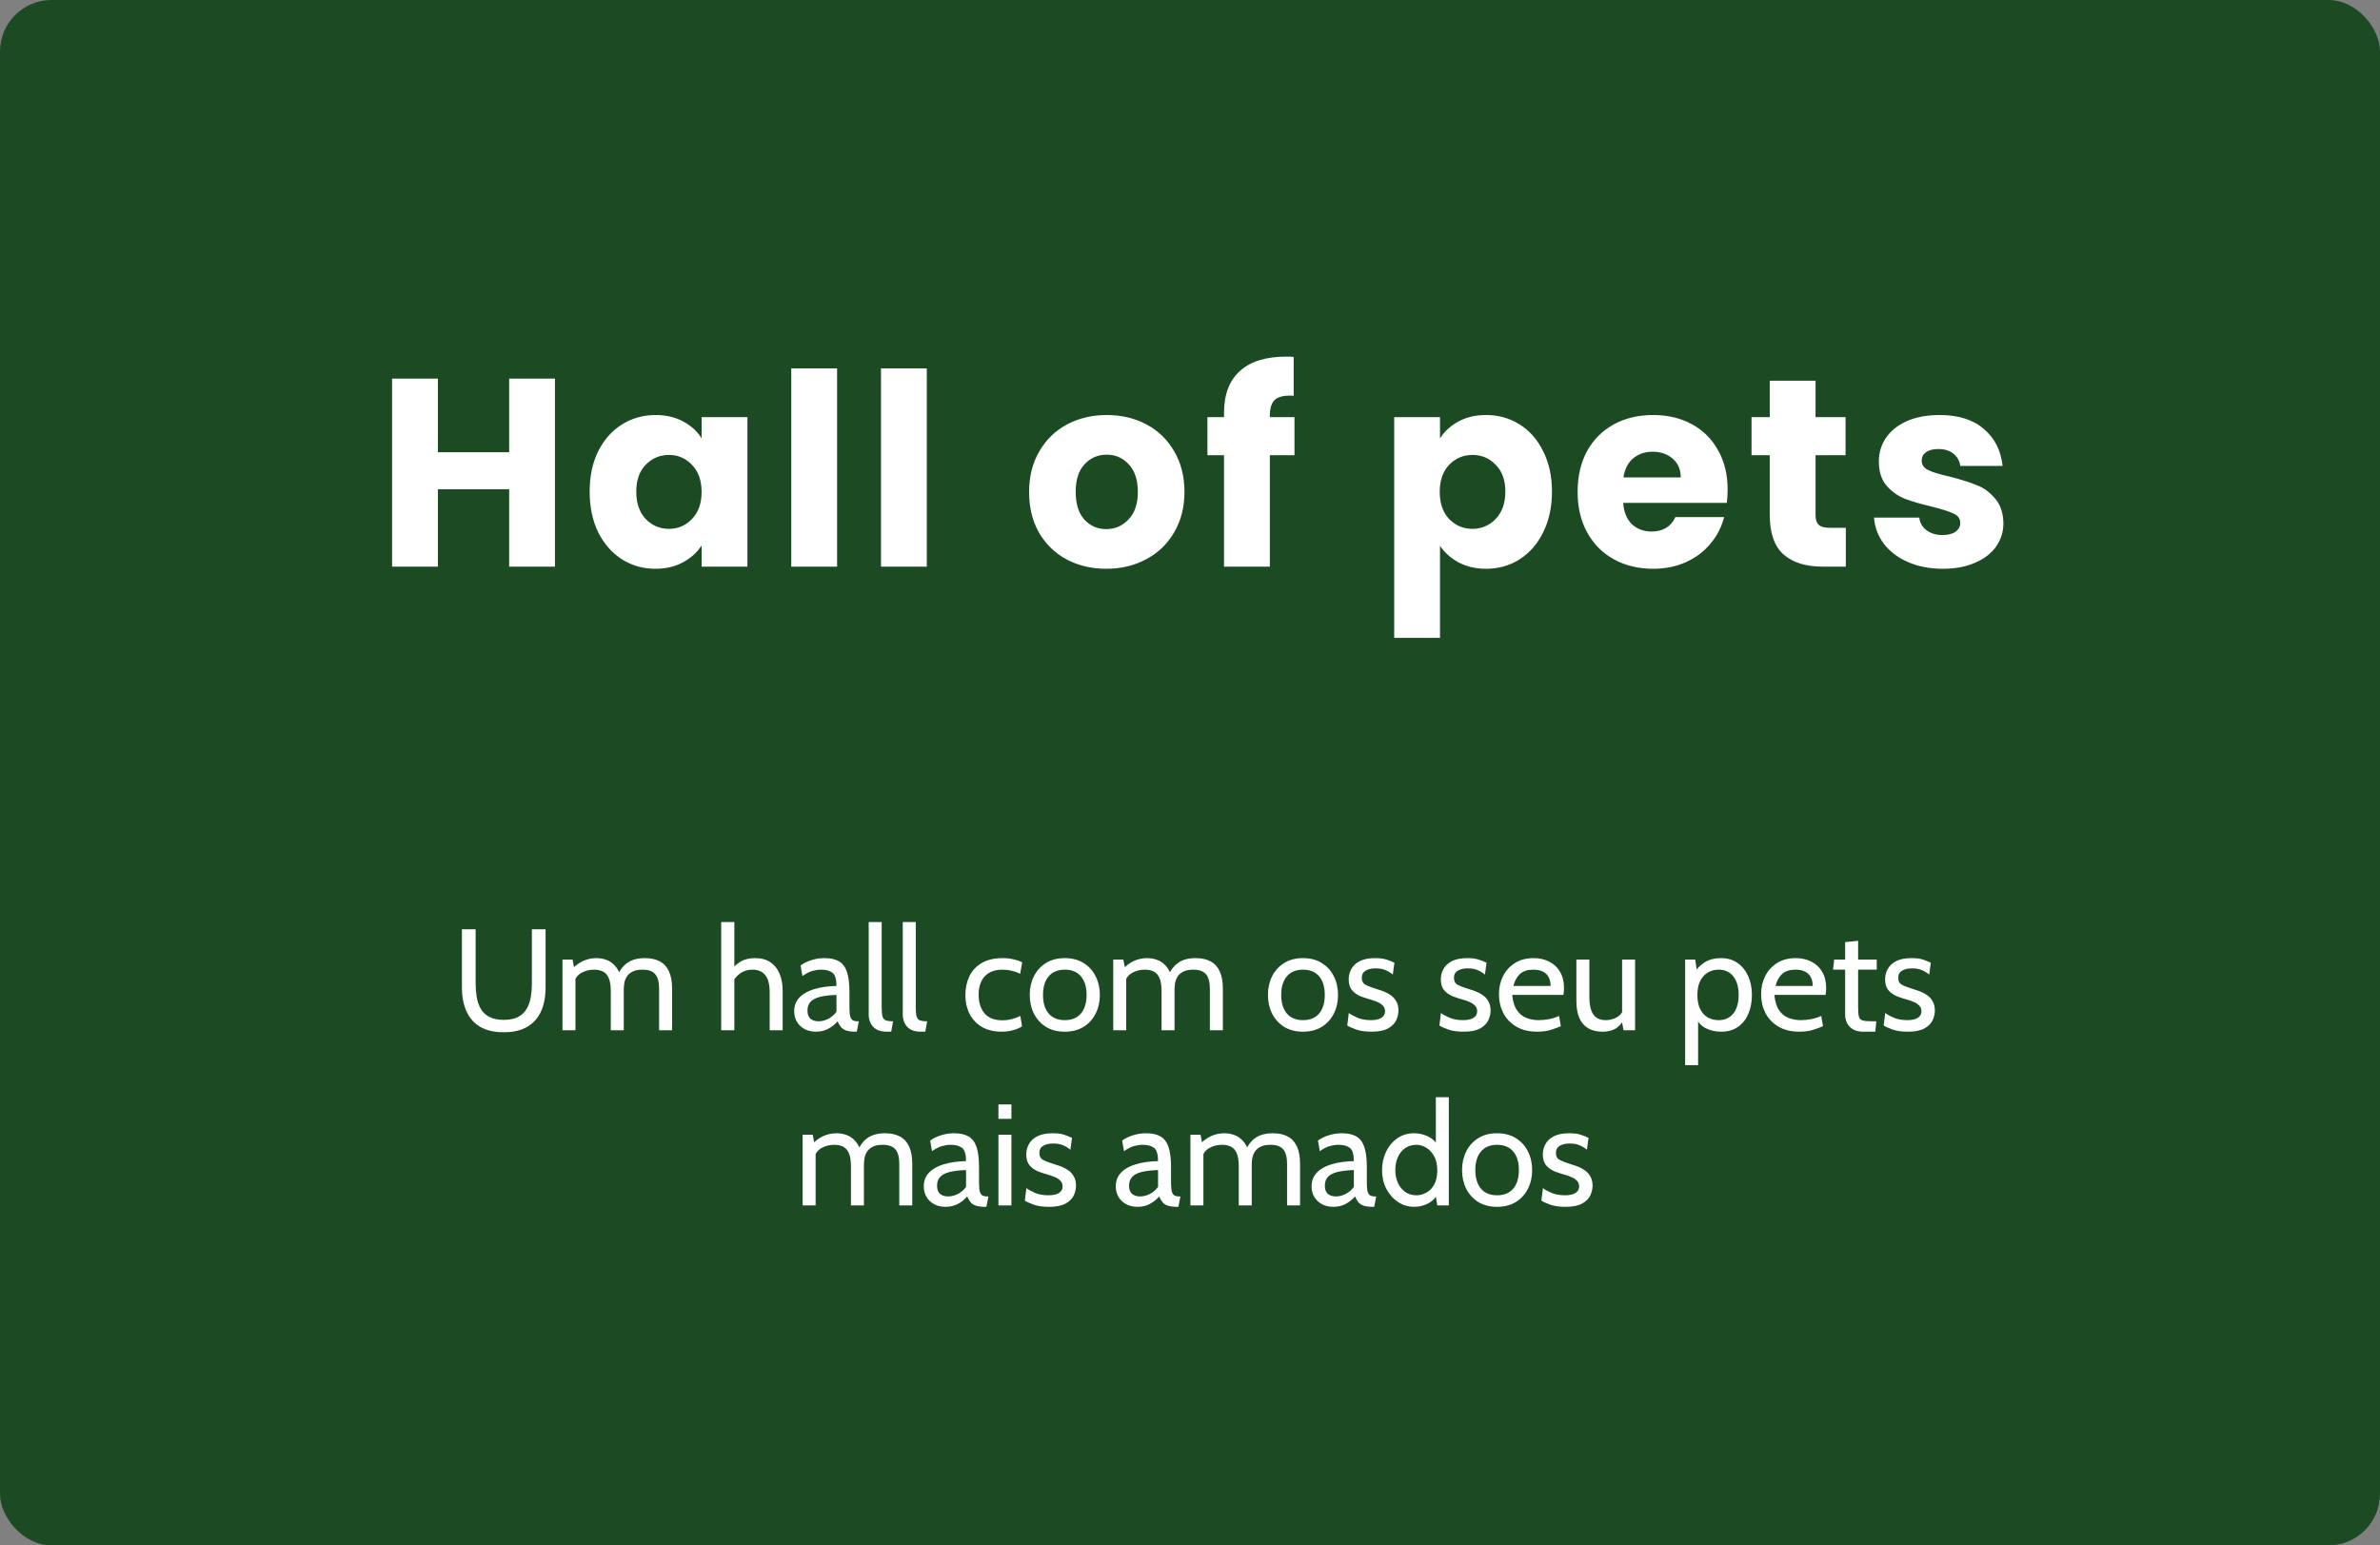 <svg width="231" height="150" viewBox="0 0 231 150" fill="none" xmlns="http://www.w3.org/2000/svg">
<rect x="0" y="0" width="231" height="150" fill="#808080" stroke="none"/>
<rect width="231" height="150" rx="5" fill="#1C4B23"/>
<path d="M53.864 36.748V55H49.418V47.486H42.502V55H38.056V36.748H42.502V43.898H49.418V36.748H53.864ZM57.23 47.72C57.23 46.229 57.507 44.921 58.062 43.794C58.634 42.667 59.405 41.801 60.376 41.194C61.346 40.587 62.43 40.284 63.626 40.284C64.648 40.284 65.541 40.492 66.304 40.908C67.084 41.324 67.682 41.87 68.098 42.546V40.492H72.544V55H68.098V52.946C67.664 53.622 67.058 54.168 66.278 54.584C65.515 55 64.622 55.208 63.6 55.208C62.421 55.208 61.346 54.905 60.376 54.298C59.405 53.674 58.634 52.799 58.062 51.672C57.507 50.528 57.23 49.211 57.23 47.72ZM68.098 47.746C68.098 46.637 67.786 45.761 67.162 45.12C66.555 44.479 65.81 44.158 64.926 44.158C64.042 44.158 63.288 44.479 62.664 45.12C62.057 45.744 61.754 46.611 61.754 47.72C61.754 48.829 62.057 49.713 62.664 50.372C63.288 51.013 64.042 51.334 64.926 51.334C65.81 51.334 66.555 51.013 67.162 50.372C67.786 49.731 68.098 48.855 68.098 47.746ZM81.246 35.76V55H76.8V35.76H81.246ZM89.954 35.76V55H85.508V35.76H89.954ZM107.37 55.208C105.948 55.208 104.666 54.905 103.522 54.298C102.395 53.691 101.502 52.825 100.844 51.698C100.202 50.571 99.882 49.254 99.882 47.746C99.882 46.255 100.211 44.947 100.87 43.82C101.528 42.676 102.43 41.801 103.574 41.194C104.718 40.587 106 40.284 107.422 40.284C108.843 40.284 110.126 40.587 111.27 41.194C112.414 41.801 113.315 42.676 113.974 43.82C114.632 44.947 114.962 46.255 114.962 47.746C114.962 49.237 114.624 50.554 113.948 51.698C113.289 52.825 112.379 53.691 111.218 54.298C110.074 54.905 108.791 55.208 107.37 55.208ZM107.37 51.36C108.219 51.36 108.938 51.048 109.528 50.424C110.134 49.8 110.438 48.907 110.438 47.746C110.438 46.585 110.143 45.692 109.554 45.068C108.982 44.444 108.271 44.132 107.422 44.132C106.555 44.132 105.836 44.444 105.264 45.068C104.692 45.675 104.406 46.567 104.406 47.746C104.406 48.907 104.683 49.8 105.238 50.424C105.81 51.048 106.52 51.36 107.37 51.36ZM125.641 44.184H123.249V55H118.803V44.184H117.191V40.492H118.803V40.076C118.803 38.291 119.314 36.939 120.337 36.02C121.359 35.084 122.859 34.616 124.835 34.616C125.164 34.616 125.407 34.625 125.563 34.642V38.412C124.713 38.36 124.115 38.481 123.769 38.776C123.422 39.071 123.249 39.599 123.249 40.362V40.492H125.641V44.184ZM139.765 42.546C140.199 41.87 140.797 41.324 141.559 40.908C142.322 40.492 143.215 40.284 144.237 40.284C145.433 40.284 146.517 40.587 147.487 41.194C148.458 41.801 149.221 42.667 149.775 43.794C150.347 44.921 150.633 46.229 150.633 47.72C150.633 49.211 150.347 50.528 149.775 51.672C149.221 52.799 148.458 53.674 147.487 54.298C146.517 54.905 145.433 55.208 144.237 55.208C143.232 55.208 142.339 55 141.559 54.584C140.797 54.168 140.199 53.631 139.765 52.972V61.916H135.319V40.492H139.765V42.546ZM146.109 47.72C146.109 46.611 145.797 45.744 145.173 45.12C144.567 44.479 143.813 44.158 142.911 44.158C142.027 44.158 141.273 44.479 140.649 45.12C140.043 45.761 139.739 46.637 139.739 47.746C139.739 48.855 140.043 49.731 140.649 50.372C141.273 51.013 142.027 51.334 142.911 51.334C143.795 51.334 144.549 51.013 145.173 50.372C145.797 49.713 146.109 48.829 146.109 47.72ZM167.682 47.512C167.682 47.928 167.656 48.361 167.604 48.812H157.542C157.611 49.713 157.897 50.407 158.4 50.892C158.92 51.36 159.553 51.594 160.298 51.594C161.407 51.594 162.179 51.126 162.612 50.19H167.344C167.101 51.143 166.659 52.001 166.018 52.764C165.394 53.527 164.605 54.125 163.652 54.558C162.699 54.991 161.633 55.208 160.454 55.208C159.033 55.208 157.767 54.905 156.658 54.298C155.549 53.691 154.682 52.825 154.058 51.698C153.434 50.571 153.122 49.254 153.122 47.746C153.122 46.238 153.425 44.921 154.032 43.794C154.656 42.667 155.523 41.801 156.632 41.194C157.741 40.587 159.015 40.284 160.454 40.284C161.858 40.284 163.106 40.579 164.198 41.168C165.29 41.757 166.139 42.598 166.746 43.69C167.37 44.782 167.682 46.056 167.682 47.512ZM163.132 46.342C163.132 45.579 162.872 44.973 162.352 44.522C161.832 44.071 161.182 43.846 160.402 43.846C159.657 43.846 159.024 44.063 158.504 44.496C158.001 44.929 157.689 45.545 157.568 46.342H163.132ZM179.153 51.23V55H176.891C175.279 55 174.023 54.61 173.121 53.83C172.22 53.033 171.769 51.741 171.769 49.956V44.184H170.001V40.492H171.769V36.956H176.215V40.492H179.127V44.184H176.215V50.008C176.215 50.441 176.319 50.753 176.527 50.944C176.735 51.135 177.082 51.23 177.567 51.23H179.153ZM188.572 55.208C187.307 55.208 186.18 54.991 185.192 54.558C184.204 54.125 183.424 53.535 182.852 52.79C182.28 52.027 181.959 51.178 181.89 50.242H186.284C186.336 50.745 186.57 51.152 186.986 51.464C187.402 51.776 187.913 51.932 188.52 51.932C189.075 51.932 189.499 51.828 189.794 51.62C190.106 51.395 190.262 51.109 190.262 50.762C190.262 50.346 190.045 50.043 189.612 49.852C189.179 49.644 188.477 49.419 187.506 49.176C186.466 48.933 185.599 48.682 184.906 48.422C184.213 48.145 183.615 47.72 183.112 47.148C182.609 46.559 182.358 45.77 182.358 44.782C182.358 43.95 182.583 43.196 183.034 42.52C183.502 41.827 184.178 41.281 185.062 40.882C185.963 40.483 187.029 40.284 188.26 40.284C190.08 40.284 191.51 40.735 192.55 41.636C193.607 42.537 194.214 43.733 194.37 45.224H190.262C190.193 44.721 189.967 44.323 189.586 44.028C189.222 43.733 188.737 43.586 188.13 43.586C187.61 43.586 187.211 43.69 186.934 43.898C186.657 44.089 186.518 44.357 186.518 44.704C186.518 45.12 186.735 45.432 187.168 45.64C187.619 45.848 188.312 46.056 189.248 46.264C190.323 46.541 191.198 46.819 191.874 47.096C192.55 47.356 193.139 47.789 193.642 48.396C194.162 48.985 194.431 49.783 194.448 50.788C194.448 51.637 194.205 52.4 193.72 53.076C193.252 53.735 192.567 54.255 191.666 54.636C190.782 55.017 189.751 55.208 188.572 55.208Z" fill="white"/>
<path d="M48.894 100.196C47.975 100.196 47.214 100.021 46.612 99.671C46.015 99.316 45.569 98.815 45.275 98.166C44.981 97.513 44.834 96.738 44.834 95.842V90.2H46.164V95.478C46.164 95.926 46.199 96.36 46.269 96.78C46.339 97.2 46.468 97.576 46.654 97.907C46.846 98.238 47.121 98.502 47.48 98.698C47.844 98.894 48.316 98.992 48.894 98.992C49.477 98.992 49.949 98.894 50.308 98.698C50.667 98.502 50.941 98.238 51.127 97.907C51.319 97.571 51.449 97.193 51.519 96.773C51.589 96.353 51.624 95.921 51.624 95.478V90.2H52.954V95.842C52.954 96.738 52.807 97.513 52.513 98.166C52.219 98.815 51.771 99.316 51.169 99.671C50.572 100.021 49.813 100.196 48.894 100.196ZM54.592 100V93.14H55.572L55.824 94.456L55.348 94.232C55.778 93.77 56.195 93.45 56.601 93.273C57.007 93.091 57.434 93 57.882 93C58.218 93 58.54 93.056 58.848 93.168C59.161 93.275 59.441 93.467 59.688 93.742C59.94 94.013 60.141 94.391 60.29 94.876L59.94 94.722C60.146 94.19 60.461 93.77 60.885 93.462C61.31 93.154 61.882 93 62.6 93C63.174 93 63.657 93.107 64.049 93.322C64.441 93.532 64.735 93.856 64.931 94.295C65.132 94.729 65.232 95.282 65.232 95.954V100H63.972V95.968C63.972 95.324 63.846 94.855 63.594 94.561C63.342 94.267 62.932 94.12 62.362 94.12C61.961 94.12 61.639 94.183 61.396 94.309C61.154 94.43 60.969 94.589 60.843 94.785C60.722 94.981 60.64 95.189 60.598 95.408C60.561 95.627 60.542 95.833 60.542 96.024V100H59.282V96.22C59.282 95.66 59.215 95.228 59.079 94.925C58.944 94.622 58.755 94.412 58.512 94.295C58.27 94.178 57.99 94.12 57.672 94.12C57.21 94.12 56.797 94.223 56.433 94.428C56.069 94.629 55.824 94.951 55.698 95.394L55.852 94.708V100H54.592ZM70 100V89.5H71.274V94.33L70.826 94.302C71.148 93.896 71.493 93.579 71.862 93.35C72.236 93.117 72.712 93 73.29 93C73.883 93 74.377 93.133 74.774 93.399C75.171 93.665 75.467 94.036 75.663 94.512C75.864 94.988 75.964 95.543 75.964 96.178V100H74.704V96.332C74.704 95.576 74.564 95.018 74.284 94.659C74.009 94.3 73.584 94.12 73.01 94.12C72.576 94.12 72.191 94.237 71.855 94.47C71.524 94.703 71.26 95.016 71.064 95.408L71.274 94.638V100H70ZM79.198 100.14C78.773 100.14 78.402 100.054 78.085 99.881C77.768 99.708 77.52 99.473 77.343 99.174C77.17 98.875 77.084 98.535 77.084 98.152C77.084 97.765 77.168 97.433 77.336 97.158C77.509 96.878 77.737 96.647 78.022 96.465C78.311 96.278 78.633 96.131 78.988 96.024C79.343 95.912 79.709 95.833 80.087 95.786C80.47 95.735 80.836 95.707 81.186 95.702C81.186 95.049 81.058 94.622 80.801 94.421C80.544 94.22 80.173 94.12 79.688 94.12C79.431 94.12 79.156 94.16 78.862 94.239C78.573 94.318 78.246 94.484 77.882 94.736L77.7 93.714C77.975 93.504 78.318 93.334 78.729 93.203C79.14 93.068 79.571 93 80.024 93C80.603 93 81.069 93.103 81.424 93.308C81.779 93.509 82.038 93.849 82.201 94.33C82.364 94.811 82.446 95.464 82.446 96.29V97.69C82.446 98.017 82.46 98.287 82.488 98.502C82.521 98.712 82.591 98.871 82.698 98.978C82.81 99.081 82.987 99.132 83.23 99.132H83.356L83.16 100.14H83.062C82.656 100.14 82.341 100.1 82.117 100.021C81.898 99.942 81.73 99.827 81.613 99.678C81.496 99.529 81.391 99.347 81.298 99.132C81.041 99.431 80.738 99.673 80.388 99.86C80.038 100.047 79.641 100.14 79.198 100.14ZM79.436 99.132C79.772 99.132 80.096 99.048 80.409 98.88C80.726 98.712 80.985 98.488 81.186 98.208V96.57C80.519 96.593 79.977 96.659 79.562 96.766C79.151 96.873 78.85 97.034 78.659 97.249C78.468 97.464 78.372 97.741 78.372 98.082C78.372 98.451 78.47 98.719 78.666 98.887C78.867 99.05 79.123 99.132 79.436 99.132ZM86.093 100.14C85.649 100.14 85.297 100.061 85.036 99.902C84.779 99.739 84.595 99.531 84.483 99.279C84.371 99.027 84.315 98.763 84.315 98.488V89.5H85.575V97.76C85.575 98.152 85.6 98.446 85.652 98.642C85.703 98.838 85.806 98.969 85.96 99.034C86.118 99.099 86.359 99.132 86.681 99.132L86.499 100.14H86.093ZM89.401 100.14C88.958 100.14 88.606 100.061 88.344 99.902C88.088 99.739 87.903 99.531 87.791 99.279C87.679 99.027 87.623 98.763 87.623 98.488V89.5H88.883V97.76C88.883 98.152 88.909 98.446 88.96 98.642C89.011 98.838 89.114 98.969 89.268 99.034C89.427 99.099 89.667 99.132 89.989 99.132L89.807 100.14H89.401ZM97.24 100.14C96.466 100.14 95.815 99.984 95.287 99.671C94.765 99.354 94.368 98.929 94.097 98.397C93.831 97.86 93.698 97.265 93.698 96.612C93.698 95.931 93.827 95.317 94.083 94.771C94.345 94.225 94.744 93.793 95.28 93.476C95.817 93.159 96.503 93 97.338 93C97.698 93 98.036 93.037 98.353 93.112C98.675 93.182 98.962 93.28 99.214 93.406L99.018 94.512C98.762 94.391 98.489 94.295 98.199 94.225C97.915 94.155 97.618 94.12 97.31 94.12C96.554 94.12 95.978 94.335 95.581 94.764C95.185 95.193 94.986 95.791 94.986 96.556C94.986 97.303 95.175 97.902 95.553 98.355C95.931 98.808 96.508 99.034 97.282 99.034C97.6 99.034 97.903 98.997 98.192 98.922C98.486 98.847 98.766 98.745 99.032 98.614L99.2 99.622C99.014 99.753 98.741 99.872 98.381 99.979C98.022 100.086 97.642 100.14 97.24 100.14ZM103.348 100.14C102.629 100.14 102.016 99.981 101.507 99.664C101.003 99.342 100.616 98.913 100.345 98.376C100.079 97.835 99.946 97.233 99.946 96.57C99.946 95.907 100.079 95.308 100.345 94.771C100.616 94.23 101.003 93.8 101.507 93.483C102.016 93.161 102.629 93 103.348 93C104.062 93 104.673 93.161 105.182 93.483C105.691 93.8 106.078 94.23 106.344 94.771C106.615 95.308 106.75 95.907 106.75 96.57C106.75 97.233 106.615 97.835 106.344 98.376C106.078 98.913 105.691 99.342 105.182 99.664C104.673 99.981 104.062 100.14 103.348 100.14ZM103.348 99.02C104.029 99.02 104.552 98.805 104.916 98.376C105.28 97.942 105.462 97.34 105.462 96.57C105.462 95.8 105.28 95.2 104.916 94.771C104.552 94.337 104.029 94.12 103.348 94.12C102.671 94.12 102.149 94.337 101.78 94.771C101.416 95.2 101.234 95.8 101.234 96.57C101.234 97.34 101.416 97.942 101.78 98.376C102.149 98.805 102.671 99.02 103.348 99.02ZM108.049 100V93.14H109.029L109.281 94.456L108.805 94.232C109.235 93.77 109.652 93.45 110.058 93.273C110.464 93.091 110.891 93 111.339 93C111.675 93 111.997 93.056 112.305 93.168C112.618 93.275 112.898 93.467 113.145 93.742C113.397 94.013 113.598 94.391 113.747 94.876L113.397 94.722C113.603 94.19 113.918 93.77 114.342 93.462C114.767 93.154 115.339 93 116.057 93C116.631 93 117.114 93.107 117.506 93.322C117.898 93.532 118.192 93.856 118.388 94.295C118.589 94.729 118.689 95.282 118.689 95.954V100H117.429V95.968C117.429 95.324 117.303 94.855 117.051 94.561C116.799 94.267 116.389 94.12 115.819 94.12C115.418 94.12 115.096 94.183 114.853 94.309C114.611 94.43 114.426 94.589 114.3 94.785C114.179 94.981 114.097 95.189 114.055 95.408C114.018 95.627 113.999 95.833 113.999 96.024V100H112.739V96.22C112.739 95.66 112.672 95.228 112.536 94.925C112.401 94.622 112.212 94.412 111.969 94.295C111.727 94.178 111.447 94.12 111.129 94.12C110.667 94.12 110.254 94.223 109.89 94.428C109.526 94.629 109.281 94.951 109.155 95.394L109.309 94.708V100H108.049ZM126.467 100.14C125.749 100.14 125.135 99.981 124.626 99.664C124.122 99.342 123.735 98.913 123.464 98.376C123.198 97.835 123.065 97.233 123.065 96.57C123.065 95.907 123.198 95.308 123.464 94.771C123.735 94.23 124.122 93.8 124.626 93.483C125.135 93.161 125.749 93 126.467 93C127.181 93 127.793 93.161 128.301 93.483C128.81 93.8 129.197 94.23 129.463 94.771C129.734 95.308 129.869 95.907 129.869 96.57C129.869 97.233 129.734 97.835 129.463 98.376C129.197 98.913 128.81 99.342 128.301 99.664C127.793 99.981 127.181 100.14 126.467 100.14ZM126.467 99.02C127.149 99.02 127.671 98.805 128.035 98.376C128.399 97.942 128.581 97.34 128.581 96.57C128.581 95.8 128.399 95.2 128.035 94.771C127.671 94.337 127.149 94.12 126.467 94.12C125.791 94.12 125.268 94.337 124.899 94.771C124.535 95.2 124.353 95.8 124.353 96.57C124.353 97.34 124.535 97.942 124.899 98.376C125.268 98.805 125.791 99.02 126.467 99.02ZM133.114 100.14C132.508 100.14 132.004 100.068 131.602 99.923C131.206 99.778 130.926 99.65 130.762 99.538L130.916 98.32C131.066 98.451 131.329 98.6 131.707 98.768C132.085 98.936 132.536 99.02 133.058 99.02C133.502 99.02 133.84 98.945 134.073 98.796C134.311 98.647 134.43 98.437 134.43 98.166C134.43 97.928 134.353 97.737 134.199 97.592C134.05 97.443 133.868 97.326 133.653 97.242C133.443 97.153 133.245 97.083 133.058 97.032C132.746 96.948 132.421 96.843 132.085 96.717C131.754 96.586 131.474 96.393 131.245 96.136C131.017 95.879 130.902 95.52 130.902 95.058C130.902 94.708 130.986 94.377 131.154 94.064C131.322 93.747 131.595 93.49 131.973 93.294C132.351 93.098 132.853 93 133.478 93C133.936 93 134.307 93.049 134.591 93.147C134.881 93.24 135.13 93.341 135.34 93.448L135.186 94.596C134.986 94.428 134.752 94.286 134.486 94.169C134.22 94.052 133.894 93.994 133.506 93.994C133.114 93.994 132.795 94.069 132.547 94.218C132.3 94.363 132.176 94.596 132.176 94.918C132.176 95.24 132.307 95.469 132.568 95.604C132.834 95.739 133.236 95.889 133.772 96.052C133.94 96.099 134.134 96.166 134.353 96.255C134.577 96.344 134.794 96.463 135.004 96.612C135.214 96.761 135.387 96.957 135.522 97.2C135.662 97.438 135.732 97.737 135.732 98.096C135.732 98.399 135.66 98.71 135.515 99.027C135.371 99.34 135.109 99.603 134.731 99.818C134.353 100.033 133.814 100.14 133.114 100.14ZM142.056 100.14C141.449 100.14 140.945 100.068 140.544 99.923C140.147 99.778 139.867 99.65 139.704 99.538L139.858 98.32C140.007 98.451 140.271 98.6 140.649 98.768C141.027 98.936 141.477 99.02 142 99.02C142.443 99.02 142.782 98.945 143.015 98.796C143.253 98.647 143.372 98.437 143.372 98.166C143.372 97.928 143.295 97.737 143.141 97.592C142.992 97.443 142.81 97.326 142.595 97.242C142.385 97.153 142.187 97.083 142 97.032C141.687 96.948 141.363 96.843 141.027 96.717C140.696 96.586 140.416 96.393 140.187 96.136C139.958 95.879 139.844 95.52 139.844 95.058C139.844 94.708 139.928 94.377 140.096 94.064C140.264 93.747 140.537 93.49 140.915 93.294C141.293 93.098 141.795 93 142.42 93C142.877 93 143.248 93.049 143.533 93.147C143.822 93.24 144.072 93.341 144.282 93.448L144.128 94.596C143.927 94.428 143.694 94.286 143.428 94.169C143.162 94.052 142.835 93.994 142.448 93.994C142.056 93.994 141.736 94.069 141.489 94.218C141.242 94.363 141.118 94.596 141.118 94.918C141.118 95.24 141.249 95.469 141.51 95.604C141.776 95.739 142.177 95.889 142.714 96.052C142.882 96.099 143.076 96.166 143.295 96.255C143.519 96.344 143.736 96.463 143.946 96.612C144.156 96.761 144.329 96.957 144.464 97.2C144.604 97.438 144.674 97.737 144.674 98.096C144.674 98.399 144.602 98.71 144.457 99.027C144.312 99.34 144.051 99.603 143.673 99.818C143.295 100.033 142.756 100.14 142.056 100.14ZM149.197 100.14C148.389 100.14 147.71 99.974 147.16 99.643C146.609 99.312 146.191 98.873 145.907 98.327C145.627 97.776 145.487 97.172 145.487 96.514C145.487 95.875 145.617 95.289 145.879 94.757C146.145 94.225 146.527 93.8 147.027 93.483C147.531 93.161 148.137 93 148.847 93C149.416 93 149.922 93.114 150.366 93.343C150.814 93.567 151.164 93.896 151.416 94.33C151.672 94.759 151.801 95.282 151.801 95.898C151.801 95.996 151.796 96.103 151.787 96.22C151.782 96.332 151.768 96.449 151.745 96.57H146.775C146.835 97.205 146.987 97.699 147.23 98.054C147.472 98.409 147.778 98.658 148.147 98.803C148.515 98.948 148.917 99.02 149.351 99.02C149.668 99.02 149.999 98.987 150.345 98.922C150.69 98.857 151.017 98.754 151.325 98.614L151.493 99.608C151.227 99.725 150.902 99.844 150.52 99.965C150.137 100.082 149.696 100.14 149.197 100.14ZM146.887 95.702H150.499C150.499 95.38 150.438 95.1 150.317 94.862C150.195 94.624 150.011 94.442 149.764 94.316C149.516 94.185 149.201 94.12 148.819 94.12C148.259 94.12 147.827 94.26 147.524 94.54C147.225 94.815 147.013 95.203 146.887 95.702ZM155.535 100.14C154.998 100.14 154.541 100.033 154.163 99.818C153.785 99.599 153.495 99.267 153.295 98.824C153.099 98.381 153.001 97.816 153.001 97.13V93.14H154.261V96.78C154.261 97.508 154.384 98.063 154.632 98.446C154.884 98.829 155.292 99.02 155.857 99.02C156.244 99.02 156.603 98.927 156.935 98.74C157.266 98.553 157.495 98.255 157.621 97.844L157.439 98.53V93.14H158.699V100H157.579L157.327 98.656L157.663 98.88C157.434 99.305 157.154 99.622 156.823 99.832C156.496 100.037 156.067 100.14 155.535 100.14ZM163.557 103.388V93.14H164.537L164.761 94.708L164.411 94.456C164.7 94.008 165.057 93.653 165.482 93.392C165.907 93.131 166.427 93 167.043 93C167.668 93 168.205 93.159 168.653 93.476C169.101 93.793 169.444 94.223 169.682 94.764C169.92 95.301 170.039 95.903 170.039 96.57C170.039 97.237 169.927 97.842 169.703 98.383C169.479 98.92 169.145 99.347 168.702 99.664C168.259 99.981 167.706 100.14 167.043 100.14C166.497 100.14 166.002 100.028 165.559 99.804C165.12 99.575 164.803 99.235 164.607 98.782L164.817 98.53V103.388H163.557ZM166.805 99.02C167.416 99.02 167.892 98.805 168.233 98.376C168.578 97.942 168.751 97.34 168.751 96.57C168.751 95.8 168.578 95.2 168.233 94.771C167.892 94.337 167.416 94.12 166.805 94.12C166.427 94.12 166.082 94.211 165.769 94.393C165.461 94.57 165.214 94.841 165.027 95.205C164.84 95.564 164.747 96.019 164.747 96.57C164.747 97.144 164.84 97.611 165.027 97.97C165.214 98.329 165.461 98.595 165.769 98.768C166.082 98.936 166.427 99.02 166.805 99.02ZM174.64 100.14C173.833 100.14 173.154 99.974 172.603 99.643C172.052 99.312 171.635 98.873 171.35 98.327C171.07 97.776 170.93 97.172 170.93 96.514C170.93 95.875 171.061 95.289 171.322 94.757C171.588 94.225 171.971 93.8 172.47 93.483C172.974 93.161 173.581 93 174.29 93C174.859 93 175.366 93.114 175.809 93.343C176.257 93.567 176.607 93.896 176.859 94.33C177.116 94.759 177.244 95.282 177.244 95.898C177.244 95.996 177.239 96.103 177.23 96.22C177.225 96.332 177.211 96.449 177.188 96.57H172.218C172.279 97.205 172.43 97.699 172.673 98.054C172.916 98.409 173.221 98.658 173.59 98.803C173.959 98.948 174.36 99.02 174.794 99.02C175.111 99.02 175.443 98.987 175.788 98.922C176.133 98.857 176.46 98.754 176.768 98.614L176.936 99.608C176.67 99.725 176.346 99.844 175.963 99.965C175.58 100.082 175.139 100.14 174.64 100.14ZM172.33 95.702H175.942C175.942 95.38 175.881 95.1 175.76 94.862C175.639 94.624 175.454 94.442 175.207 94.316C174.96 94.185 174.645 94.12 174.262 94.12C173.702 94.12 173.27 94.26 172.967 94.54C172.668 94.815 172.456 95.203 172.33 95.702ZM180.88 100.14C180.446 100.14 180.098 100.061 179.837 99.902C179.576 99.743 179.384 99.54 179.263 99.293C179.146 99.041 179.088 98.777 179.088 98.502V94.12H177.912L178.024 93.14H179.088V91.446L180.348 91.32V93.14H182.154V94.12H180.348V97.732C180.348 98.171 180.374 98.488 180.425 98.684C180.476 98.88 180.602 99.004 180.803 99.055C181.008 99.106 181.337 99.132 181.79 99.132H182.112L182.014 100.14H180.88ZM185.177 100.14C184.57 100.14 184.066 100.068 183.665 99.923C183.268 99.778 182.988 99.65 182.825 99.538L182.979 98.32C183.128 98.451 183.392 98.6 183.77 98.768C184.148 98.936 184.598 99.02 185.121 99.02C185.564 99.02 185.903 98.945 186.136 98.796C186.374 98.647 186.493 98.437 186.493 98.166C186.493 97.928 186.416 97.737 186.262 97.592C186.113 97.443 185.931 97.326 185.716 97.242C185.506 97.153 185.308 97.083 185.121 97.032C184.808 96.948 184.484 96.843 184.148 96.717C183.817 96.586 183.537 96.393 183.308 96.136C183.079 95.879 182.965 95.52 182.965 95.058C182.965 94.708 183.049 94.377 183.217 94.064C183.385 93.747 183.658 93.49 184.036 93.294C184.414 93.098 184.916 93 185.541 93C185.998 93 186.369 93.049 186.654 93.147C186.943 93.24 187.193 93.341 187.403 93.448L187.249 94.596C187.048 94.428 186.815 94.286 186.549 94.169C186.283 94.052 185.956 93.994 185.569 93.994C185.177 93.994 184.857 94.069 184.61 94.218C184.363 94.363 184.239 94.596 184.239 94.918C184.239 95.24 184.37 95.469 184.631 95.604C184.897 95.739 185.298 95.889 185.835 96.052C186.003 96.099 186.197 96.166 186.416 96.255C186.64 96.344 186.857 96.463 187.067 96.612C187.277 96.761 187.45 96.957 187.585 97.2C187.725 97.438 187.795 97.737 187.795 98.096C187.795 98.399 187.723 98.71 187.578 99.027C187.433 99.34 187.172 99.603 186.794 99.818C186.416 100.033 185.877 100.14 185.177 100.14ZM77.903 117V110.14H78.883L79.135 111.456L78.659 111.232C79.088 110.77 79.506 110.45 79.912 110.273C80.318 110.091 80.745 110 81.193 110C81.529 110 81.851 110.056 82.159 110.168C82.472 110.275 82.751 110.467 82.999 110.742C83.251 111.013 83.451 111.391 83.601 111.876L83.251 111.722C83.456 111.19 83.771 110.77 84.196 110.462C84.621 110.154 85.192 110 85.911 110C86.485 110 86.968 110.107 87.36 110.322C87.752 110.532 88.046 110.856 88.242 111.295C88.442 111.729 88.543 112.282 88.543 112.954V117H87.283V112.968C87.283 112.324 87.157 111.855 86.905 111.561C86.653 111.267 86.242 111.12 85.673 111.12C85.272 111.12 84.95 111.183 84.707 111.309C84.464 111.43 84.28 111.589 84.154 111.785C84.032 111.981 83.951 112.189 83.909 112.408C83.871 112.627 83.853 112.833 83.853 113.024V117H82.593V113.22C82.593 112.66 82.525 112.228 82.39 111.925C82.254 111.622 82.066 111.412 81.823 111.295C81.58 111.178 81.3 111.12 80.983 111.12C80.521 111.12 80.108 111.223 79.744 111.428C79.38 111.629 79.135 111.951 79.009 112.394L79.163 111.708V117H77.903ZM91.776 117.14C91.352 117.14 90.981 117.054 90.663 116.881C90.346 116.708 90.099 116.473 89.921 116.174C89.749 115.875 89.662 115.535 89.662 115.152C89.662 114.765 89.746 114.433 89.914 114.158C90.087 113.878 90.316 113.647 90.6 113.465C90.889 113.278 91.212 113.131 91.566 113.024C91.921 112.912 92.287 112.833 92.665 112.786C93.048 112.735 93.414 112.707 93.764 112.702C93.764 112.049 93.636 111.622 93.379 111.421C93.123 111.22 92.751 111.12 92.266 111.12C92.01 111.12 91.734 111.16 91.44 111.239C91.151 111.318 90.824 111.484 90.46 111.736L90.278 110.714C90.553 110.504 90.897 110.334 91.307 110.203C91.718 110.068 92.15 110 92.602 110C93.181 110 93.647 110.103 94.002 110.308C94.357 110.509 94.616 110.849 94.779 111.33C94.942 111.811 95.024 112.464 95.024 113.29V114.69C95.024 115.017 95.038 115.287 95.066 115.502C95.099 115.712 95.169 115.871 95.276 115.978C95.388 116.081 95.566 116.132 95.808 116.132H95.934L95.738 117.14H95.64C95.234 117.14 94.919 117.1 94.695 117.021C94.476 116.942 94.308 116.827 94.191 116.678C94.075 116.529 93.969 116.347 93.876 116.132C93.62 116.431 93.316 116.673 92.966 116.86C92.616 117.047 92.219 117.14 91.776 117.14ZM92.014 116.132C92.35 116.132 92.674 116.048 92.987 115.88C93.305 115.712 93.564 115.488 93.764 115.208V113.57C93.097 113.593 92.555 113.659 92.14 113.766C91.73 113.873 91.428 114.034 91.237 114.249C91.046 114.464 90.95 114.741 90.95 115.082C90.95 115.451 91.048 115.719 91.244 115.887C91.445 116.05 91.701 116.132 92.014 116.132ZM96.907 117V110.14H98.167V117H96.907ZM96.907 108.6V107.2H98.167V108.6H96.907ZM101.82 117.14C101.213 117.14 100.709 117.068 100.308 116.923C99.911 116.778 99.631 116.65 99.468 116.538L99.621 115.32C99.771 115.451 100.035 115.6 100.413 115.768C100.791 115.936 101.241 116.02 101.764 116.02C102.207 116.02 102.545 115.945 102.779 115.796C103.017 115.647 103.136 115.437 103.136 115.166C103.136 114.928 103.059 114.737 102.905 114.592C102.755 114.443 102.573 114.326 102.359 114.242C102.149 114.153 101.95 114.083 101.764 114.032C101.451 113.948 101.127 113.843 100.791 113.717C100.459 113.586 100.179 113.393 99.951 113.136C99.722 112.879 99.608 112.52 99.608 112.058C99.608 111.708 99.692 111.377 99.859 111.064C100.028 110.747 100.301 110.49 100.679 110.294C101.057 110.098 101.558 110 102.184 110C102.641 110 103.012 110.049 103.297 110.147C103.586 110.24 103.836 110.341 104.046 110.448L103.892 111.596C103.691 111.428 103.458 111.286 103.192 111.169C102.926 111.052 102.599 110.994 102.212 110.994C101.82 110.994 101.5 111.069 101.253 111.218C101.005 111.363 100.882 111.596 100.882 111.918C100.882 112.24 101.012 112.469 101.274 112.604C101.54 112.739 101.941 112.889 102.478 113.052C102.646 113.099 102.839 113.166 103.059 113.255C103.283 113.344 103.5 113.463 103.71 113.612C103.92 113.761 104.092 113.957 104.228 114.2C104.368 114.438 104.438 114.737 104.438 115.096C104.438 115.399 104.365 115.71 104.221 116.027C104.076 116.34 103.815 116.603 103.437 116.818C103.059 117.033 102.52 117.14 101.82 117.14ZM110.411 117.14C109.986 117.14 109.615 117.054 109.298 116.881C108.981 116.708 108.733 116.473 108.556 116.174C108.383 115.875 108.297 115.535 108.297 115.152C108.297 114.765 108.381 114.433 108.549 114.158C108.722 113.878 108.95 113.647 109.235 113.465C109.524 113.278 109.846 113.131 110.201 113.024C110.556 112.912 110.922 112.833 111.3 112.786C111.683 112.735 112.049 112.707 112.399 112.702C112.399 112.049 112.271 111.622 112.014 111.421C111.757 111.22 111.386 111.12 110.901 111.12C110.644 111.12 110.369 111.16 110.075 111.239C109.786 111.318 109.459 111.484 109.095 111.736L108.913 110.714C109.188 110.504 109.531 110.334 109.942 110.203C110.353 110.068 110.784 110 111.237 110C111.816 110 112.282 110.103 112.637 110.308C112.992 110.509 113.251 110.849 113.414 111.33C113.577 111.811 113.659 112.464 113.659 113.29V114.69C113.659 115.017 113.673 115.287 113.701 115.502C113.734 115.712 113.804 115.871 113.911 115.978C114.023 116.081 114.2 116.132 114.443 116.132H114.569L114.373 117.14H114.275C113.869 117.14 113.554 117.1 113.33 117.021C113.111 116.942 112.943 116.827 112.826 116.678C112.709 116.529 112.604 116.347 112.511 116.132C112.254 116.431 111.951 116.673 111.601 116.86C111.251 117.047 110.854 117.14 110.411 117.14ZM110.649 116.132C110.985 116.132 111.309 116.048 111.622 115.88C111.939 115.712 112.198 115.488 112.399 115.208V113.57C111.732 113.593 111.19 113.659 110.775 113.766C110.364 113.873 110.063 114.034 109.872 114.249C109.681 114.464 109.585 114.741 109.585 115.082C109.585 115.451 109.683 115.719 109.879 115.887C110.08 116.05 110.336 116.132 110.649 116.132ZM115.542 117V110.14H116.522L116.774 111.456L116.298 111.232C116.727 110.77 117.145 110.45 117.551 110.273C117.957 110.091 118.384 110 118.832 110C119.168 110 119.49 110.056 119.798 110.168C120.11 110.275 120.39 110.467 120.638 110.742C120.89 111.013 121.09 111.391 121.24 111.876L120.89 111.722C121.095 111.19 121.41 110.77 121.835 110.462C122.259 110.154 122.831 110 123.55 110C124.124 110 124.607 110.107 124.999 110.322C125.391 110.532 125.685 110.856 125.881 111.295C126.081 111.729 126.182 112.282 126.182 112.954V117H124.922V112.968C124.922 112.324 124.796 111.855 124.544 111.561C124.292 111.267 123.881 111.12 123.312 111.12C122.91 111.12 122.588 111.183 122.346 111.309C122.103 111.43 121.919 111.589 121.793 111.785C121.671 111.981 121.59 112.189 121.548 112.408C121.51 112.627 121.492 112.833 121.492 113.024V117H120.232V113.22C120.232 112.66 120.164 112.228 120.029 111.925C119.893 111.622 119.704 111.412 119.462 111.295C119.219 111.178 118.939 111.12 118.622 111.12C118.16 111.12 117.747 111.223 117.383 111.428C117.019 111.629 116.774 111.951 116.648 112.394L116.802 111.708V117H115.542ZM129.415 117.14C128.99 117.14 128.619 117.054 128.302 116.881C127.985 116.708 127.737 116.473 127.56 116.174C127.387 115.875 127.301 115.535 127.301 115.152C127.301 114.765 127.385 114.433 127.553 114.158C127.726 113.878 127.954 113.647 128.239 113.465C128.528 113.278 128.85 113.131 129.205 113.024C129.56 112.912 129.926 112.833 130.304 112.786C130.687 112.735 131.053 112.707 131.403 112.702C131.403 112.049 131.275 111.622 131.018 111.421C130.761 111.22 130.39 111.12 129.905 111.12C129.648 111.12 129.373 111.16 129.079 111.239C128.79 111.318 128.463 111.484 128.099 111.736L127.917 110.714C128.192 110.504 128.535 110.334 128.946 110.203C129.357 110.068 129.788 110 130.241 110C130.82 110 131.286 110.103 131.641 110.308C131.996 110.509 132.255 110.849 132.418 111.33C132.581 111.811 132.663 112.464 132.663 113.29V114.69C132.663 115.017 132.677 115.287 132.705 115.502C132.738 115.712 132.808 115.871 132.915 115.978C133.027 116.081 133.204 116.132 133.447 116.132H133.573L133.377 117.14H133.279C132.873 117.14 132.558 117.1 132.334 117.021C132.115 116.942 131.947 116.827 131.83 116.678C131.713 116.529 131.608 116.347 131.515 116.132C131.258 116.431 130.955 116.673 130.605 116.86C130.255 117.047 129.858 117.14 129.415 117.14ZM129.653 116.132C129.989 116.132 130.313 116.048 130.626 115.88C130.943 115.712 131.202 115.488 131.403 115.208V113.57C130.736 113.593 130.194 113.659 129.779 113.766C129.368 113.873 129.067 114.034 128.876 114.249C128.685 114.464 128.589 114.741 128.589 115.082C128.589 115.451 128.687 115.719 128.883 115.887C129.084 116.05 129.34 116.132 129.653 116.132ZM137.261 117.14C136.678 117.14 136.151 116.981 135.679 116.664C135.208 116.347 134.832 115.92 134.552 115.383C134.277 114.846 134.139 114.247 134.139 113.584C134.139 112.954 134.265 112.366 134.517 111.82C134.774 111.274 135.136 110.835 135.602 110.504C136.069 110.168 136.622 110 137.261 110C137.719 110 138.16 110.1 138.584 110.301C139.014 110.497 139.361 110.826 139.627 111.288L139.361 111.47V106.5H140.621V117H139.501L139.263 115.544L139.585 115.768C139.385 116.221 139.07 116.564 138.64 116.797C138.211 117.026 137.751 117.14 137.261 117.14ZM137.485 116.02C137.803 116.02 138.115 115.938 138.423 115.775C138.736 115.612 138.993 115.353 139.193 114.998C139.399 114.639 139.501 114.167 139.501 113.584C139.501 113.043 139.399 112.59 139.193 112.226C138.993 111.857 138.736 111.582 138.423 111.4C138.115 111.213 137.803 111.12 137.485 111.12C137.056 111.12 136.687 111.227 136.379 111.442C136.071 111.657 135.836 111.951 135.672 112.324C135.509 112.693 135.427 113.113 135.427 113.584C135.427 114.027 135.509 114.433 135.672 114.802C135.836 115.171 136.071 115.467 136.379 115.691C136.687 115.91 137.056 116.02 137.485 116.02ZM145.307 117.14C144.588 117.14 143.975 116.981 143.466 116.664C142.962 116.342 142.575 115.913 142.304 115.376C142.038 114.835 141.905 114.233 141.905 113.57C141.905 112.907 142.038 112.308 142.304 111.771C142.575 111.23 142.962 110.8 143.466 110.483C143.975 110.161 144.588 110 145.307 110C146.021 110 146.632 110.161 147.141 110.483C147.65 110.8 148.037 111.23 148.303 111.771C148.574 112.308 148.709 112.907 148.709 113.57C148.709 114.233 148.574 114.835 148.303 115.376C148.037 115.913 147.65 116.342 147.141 116.664C146.632 116.981 146.021 117.14 145.307 117.14ZM145.307 116.02C145.988 116.02 146.511 115.805 146.875 115.376C147.239 114.942 147.421 114.34 147.421 113.57C147.421 112.8 147.239 112.2 146.875 111.771C146.511 111.337 145.988 111.12 145.307 111.12C144.63 111.12 144.108 111.337 143.739 111.771C143.375 112.2 143.193 112.8 143.193 113.57C143.193 114.34 143.375 114.942 143.739 115.376C144.108 115.805 144.63 116.02 145.307 116.02ZM151.954 117.14C151.348 117.14 150.844 117.068 150.442 116.923C150.046 116.778 149.766 116.65 149.602 116.538L149.756 115.32C149.906 115.451 150.169 115.6 150.547 115.768C150.925 115.936 151.376 116.02 151.898 116.02C152.342 116.02 152.68 115.945 152.913 115.796C153.151 115.647 153.27 115.437 153.27 115.166C153.27 114.928 153.193 114.737 153.039 114.592C152.89 114.443 152.708 114.326 152.493 114.242C152.283 114.153 152.085 114.083 151.898 114.032C151.586 113.948 151.261 113.843 150.925 113.717C150.594 113.586 150.314 113.393 150.085 113.136C149.857 112.879 149.742 112.52 149.742 112.058C149.742 111.708 149.826 111.377 149.994 111.064C150.162 110.747 150.435 110.49 150.813 110.294C151.191 110.098 151.693 110 152.318 110C152.776 110 153.147 110.049 153.431 110.147C153.721 110.24 153.97 110.341 154.18 110.448L154.026 111.596C153.826 111.428 153.592 111.286 153.326 111.169C153.06 111.052 152.734 110.994 152.346 110.994C151.954 110.994 151.635 111.069 151.387 111.218C151.14 111.363 151.016 111.596 151.016 111.918C151.016 112.24 151.147 112.469 151.408 112.604C151.674 112.739 152.076 112.889 152.612 113.052C152.78 113.099 152.974 113.166 153.193 113.255C153.417 113.344 153.634 113.463 153.844 113.612C154.054 113.761 154.227 113.957 154.362 114.2C154.502 114.438 154.572 114.737 154.572 115.096C154.572 115.399 154.5 115.71 154.355 116.027C154.211 116.34 153.949 116.603 153.571 116.818C153.193 117.033 152.654 117.14 151.954 117.14Z" fill="white"/>
</svg>
